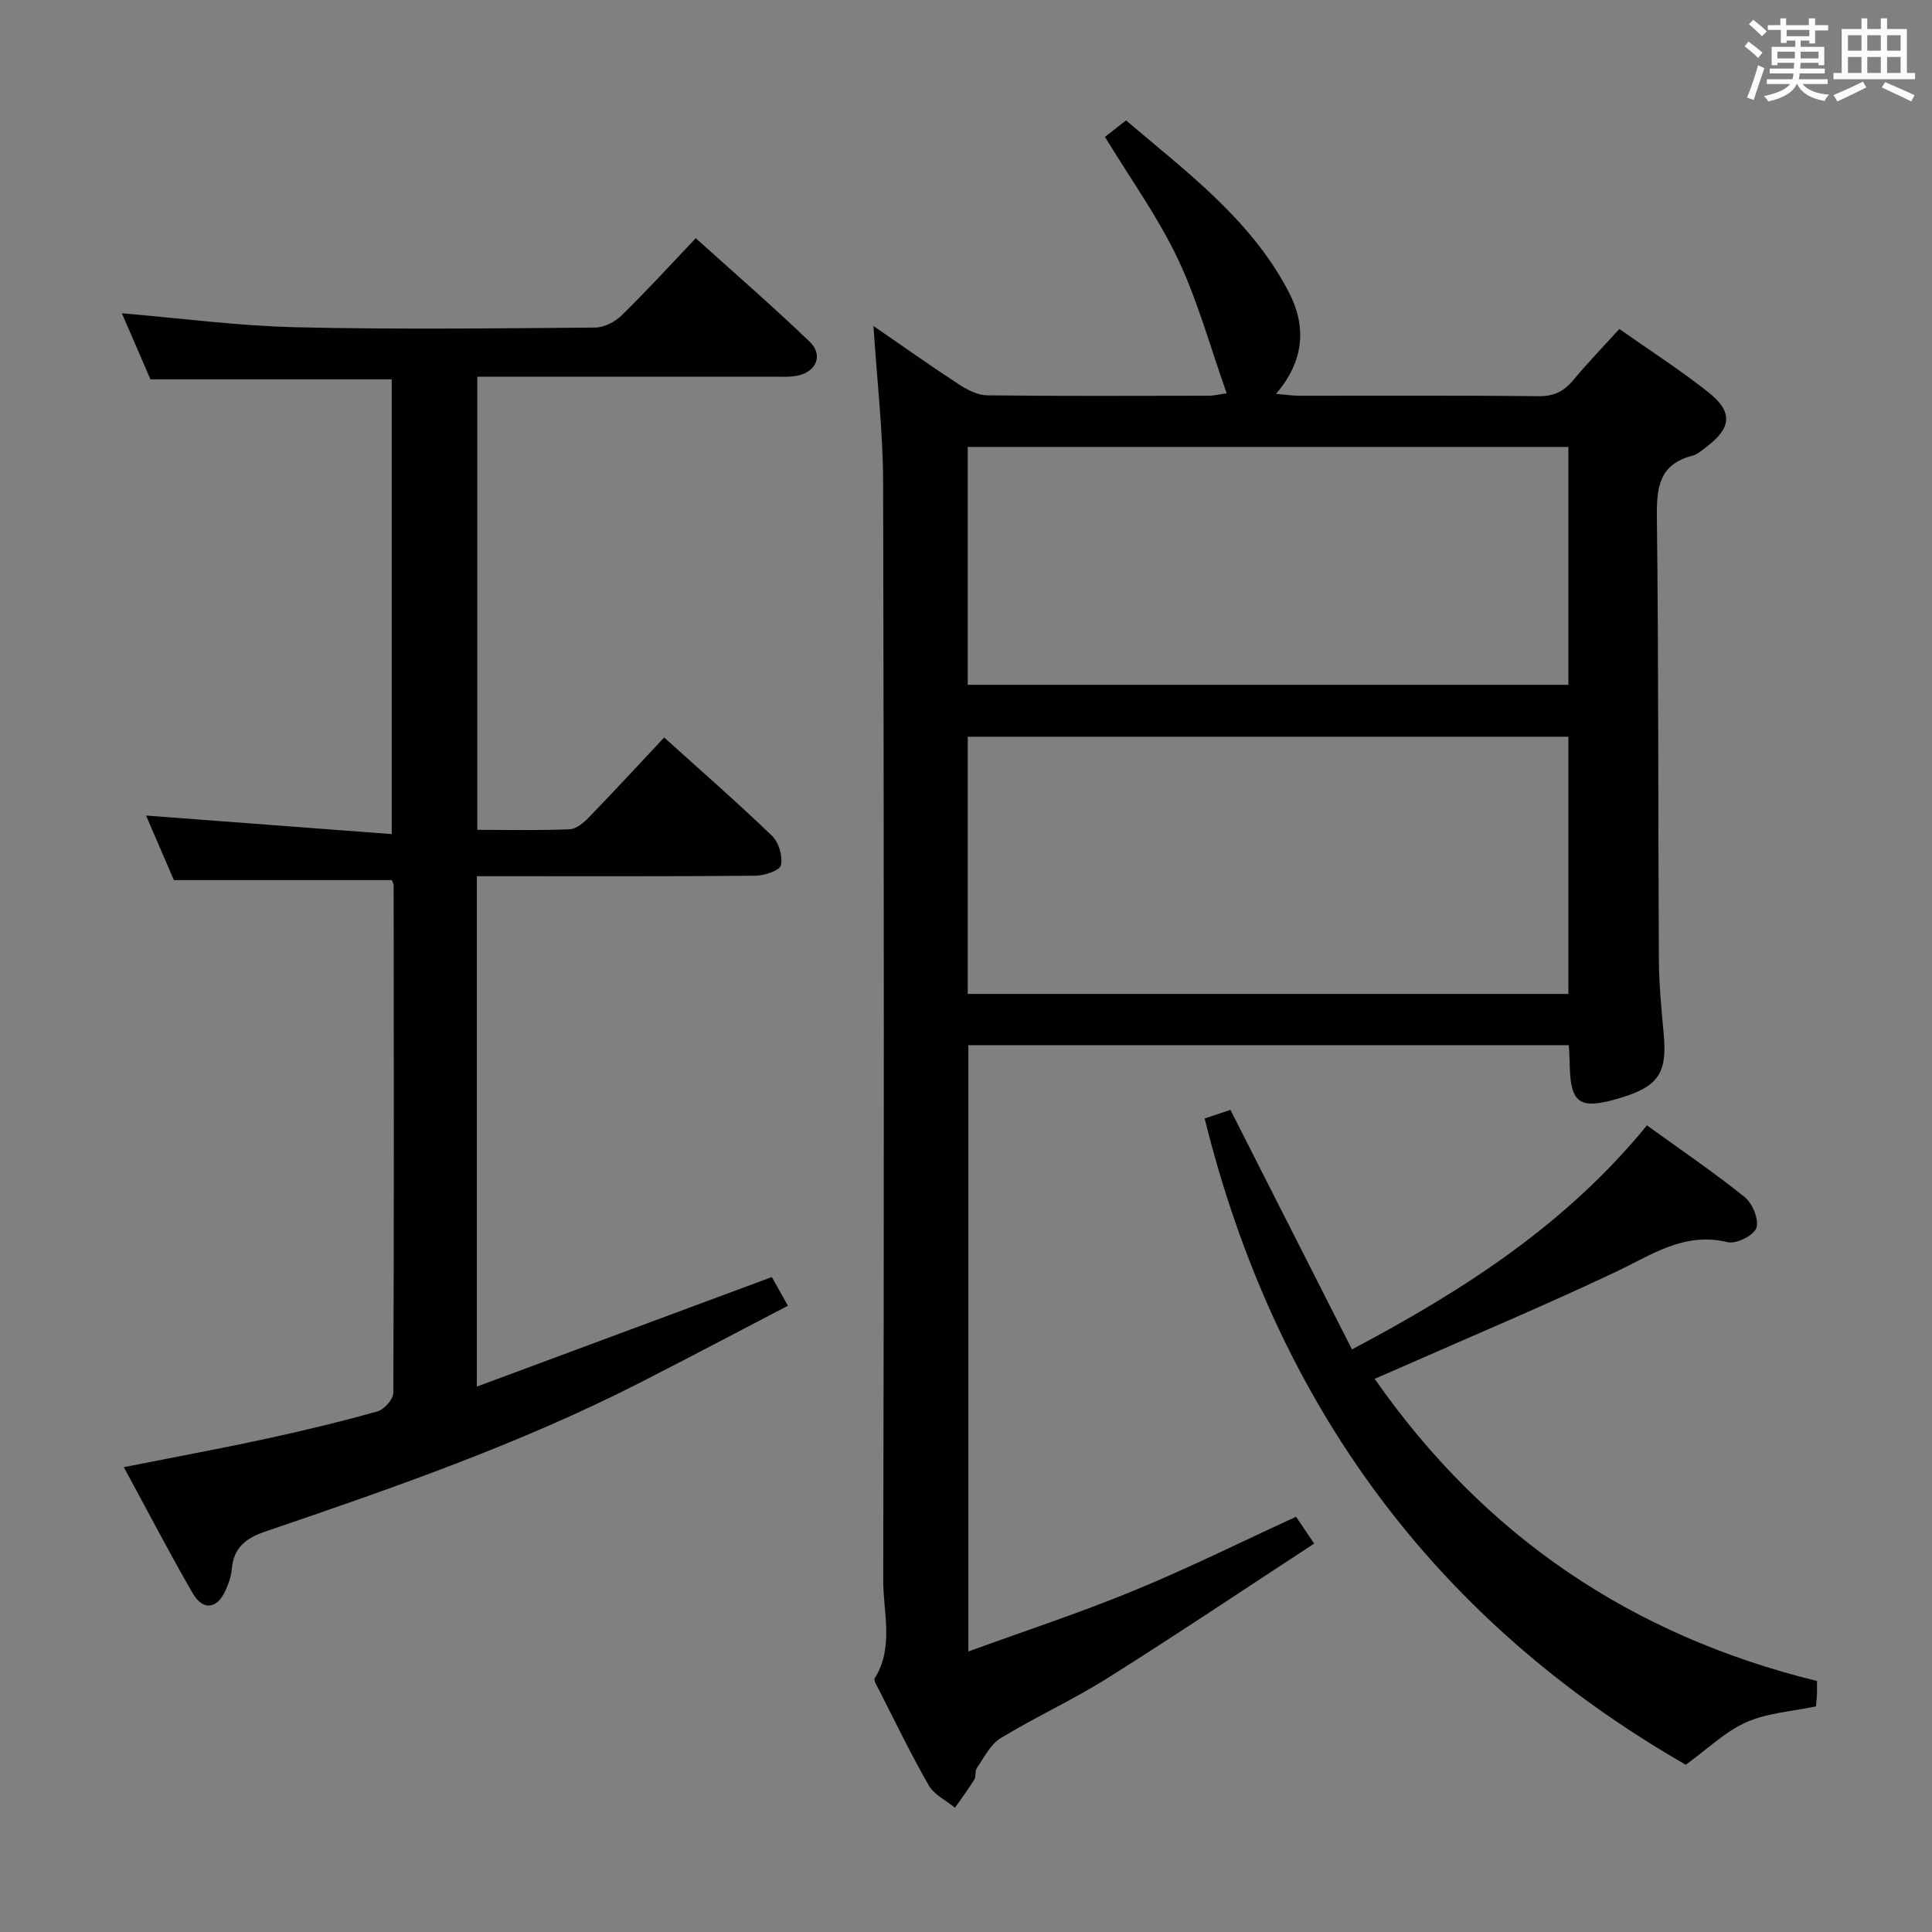 <svg enable-background="new 0 0 400 400" viewBox="0 0 400 400" xmlns="http://www.w3.org/2000/svg"><rect x="0" y="0" width="400" height="400" fill="#808080" stroke="none"/><g fill="#010100"><path d="m268.33 314.03c.94 1.39 1.94 2.86 3.76 5.55-14.43 9.43-28.47 18.85-42.78 27.85-7.17 4.51-14.93 8.05-22.17 12.46-2.11 1.29-3.39 4-4.9 6.17-.43.62-.12 1.74-.53 2.4-1.23 2-2.65 3.88-3.99 5.81-1.85-1.52-4.32-2.68-5.43-4.62-3.72-6.48-6.97-13.24-10.37-19.9-.37-.73-1.08-1.84-.82-2.26 4.02-6.48 1.75-13.58 1.76-20.3.19-75.82.16-151.64-.02-227.45-.03-10.43-1.26-20.85-2-32.25 6.3 4.33 11.93 8.34 17.72 12.11 1.72 1.12 3.85 2.22 5.81 2.25 15.33.18 30.66.1 45.99.08.79 0 1.58-.21 3.61-.5-3.4-9.56-5.96-19.05-10.09-27.79-4.08-8.62-9.75-16.48-15.11-25.3.95-.74 2.37-1.85 4.37-3.41 12.31 10.52 25.8 20.38 33.69 35.54 3.65 7.02 3.3 14.15-2.65 21.08 2.12.17 3.48.38 4.83.38 16.5.02 32.99-.09 49.49.1 3.19.04 5.27-.97 7.22-3.32 2.95-3.55 6.17-6.88 9.55-10.6 6.4 4.51 12.7 8.54 18.52 13.18 5.05 4.03 4.67 7.32-.48 11.23-.92.7-1.88 1.56-2.95 1.84-6.91 1.79-7.39 6.62-7.32 12.8.37 30.49.24 60.98.41 91.47.03 5.15.53 10.3 1 15.43.75 8.14-1.08 10.9-9.14 13.3-8.33 2.49-10.22 1.16-10.32-7.2-.01-1.15-.1-2.29-.18-3.77-41.39 0-82.64 0-124.32 0v125.53c11.54-4.2 23.01-7.97 34.14-12.55 11.2-4.59 22.06-10 33.7-15.34zm56.39-108.25c0-17.97 0-35.53 0-53.25-41.61 0-82.94 0-124.36 0v53.25zm0-64c0-16.64 0-32.86 0-49.25-41.61 0-82.93 0-124.36 0v49.25z"/><path d="m81.13 182.22c-15.26 0-30.01 0-45.13 0-1.79-4.17-3.83-8.89-5.76-13.37 16.79 1.27 33.54 2.53 50.86 3.84 0-32.14 0-63.16 0-94.15-16.48 0-32.9 0-49.95 0-1.85-4.28-3.94-9.11-5.92-13.68 12.01 1.01 23.98 2.61 35.98 2.89 20.65.49 41.33.23 61.99.07 1.86-.01 4.12-1.17 5.49-2.51 5.11-4.99 9.93-10.28 15.36-15.99 7.97 7.19 15.98 14.12 23.6 21.45 2.83 2.72 1.39 6.17-2.49 6.99-1.6.34-3.31.23-4.97.23-20.31.01-40.63.01-61.37.01v93.81c6.55 0 12.85.15 19.14-.12 1.37-.06 2.91-1.37 3.98-2.48 5.2-5.37 10.26-10.87 15.57-16.52 7.62 6.88 15.14 13.44 22.33 20.36 1.4 1.34 2.25 4.24 1.84 6.09-.24 1.09-3.43 2.16-5.31 2.17-17.33.16-34.66.1-52 .1-1.78 0-3.56 0-5.65 0v105.67c20.74-7.7 40.75-15.13 61.08-22.68.83 1.48 1.87 3.33 3.33 5.94-10.29 5.36-20.37 10.69-30.52 15.87-24.94 12.75-51.33 21.9-77.75 30.9-4.06 1.38-6.5 3.4-6.87 7.77-.12 1.46-.64 2.94-1.25 4.3-1.77 3.98-4.7 4.4-6.87.64-4.87-8.43-9.36-17.08-14.24-26.06 10.24-2.03 19.82-3.8 29.33-5.85 7.78-1.68 15.54-3.55 23.2-5.7 1.38-.39 3.26-2.49 3.27-3.81.16-35 .11-69.99.07-104.99.01-.45-.28-.91-.37-1.19z"/><path d="m340.98 233c6.94 5.01 13.8 9.67 20.25 14.85 1.61 1.3 2.99 4.67 2.41 6.39-.52 1.54-4.18 3.37-5.93 2.94-9.01-2.19-15.73 2.62-23.16 6.14-14.84 7.02-29.99 13.38-45.02 20.01-1.51.67-3.02 1.32-4.92 2.14 22.73 32.6 53.28 53.17 91.58 62.56 0 1.2.03 2-.01 2.8-.04.83-.13 1.65-.2 2.46-4.88 1.03-10.01 1.33-14.41 3.27-4.36 1.93-7.99 5.51-12.55 8.81-51.69-29.69-84.97-74.58-99.61-133.8 1.77-.59 3.45-1.15 5.34-1.78 8.37 16.51 16.67 32.87 25.16 49.59 23.35-12.35 44.41-25.99 61.07-46.38z"/></g><path d="m361.2 9.6.8-1c.9.7 1.9 1.4 2.9 2.3l-.9 1.1c-1-1-2-1.8-2.8-2.4zm.5 10.6c.9-2.1 1.6-4.3 2.3-6.7.4.2.8.4 1.3.6-.7 2.1-1.5 4.3-2.2 6.6zm.4-15.2.9-.9c1 .8 2 1.6 2.8 2.4l-1 1c-.9-.9-1.8-1.7-2.7-2.5zm12.5-1.2h1.2v1.4h2.7v1.1h-2.7v2.7h-1.2v-.6h-1.8v1.3h4.9v3.8h-1.2v-.5h-3.7c0 .4-.1.9-.1 1.2h5.1v1h-5.2c0 .5-.1.9-.2 1.2h6v1h-5.2c1.1 1.3 2.9 2 5.5 2.2-.4.4-.7.8-.9 1.3-2.9-.5-4.8-1.6-5.7-3.5h-.1c-.8 1.7-2.7 2.9-5.9 3.6-.2-.4-.6-.8-.9-1.1 2.8-.6 4.6-1.4 5.4-2.5h-4.8v-1h5.3c.1-.3.2-.7.2-1.2h-4.9v-1h5c0-.4 0-.8.1-1.2h-3.5v.5h-1.2v-3.8h4.9v-1.3h-1.8v.5h-1.2v-2.7h-2.7v-1h2.6v-1.4h1.2v1.4h4.7v-1.4zm-6.6 8.3h3.6c0-.4 0-.9 0-1.4h-3.6zm1.9-4.6h4.7v-1.3h-4.7zm6.6 3.2h-3.7v1.4h3.7z" fill="#fbfafc"/><path d="m385.3 3.8h1.3v2.2h2.8v-2.2h1.3v2.2h4.1v9.1h1.7v1.3h-16.9v-1.3h1.7v-9.1h4.1v-2.2zm.4 13.1.7 1.2c-1.8.9-3.8 1.9-6 2.9-.2-.4-.5-.8-.8-1.3 2.3-1 4.3-1.9 6.1-2.8zm-3.1-6.4h2.8v-3.2h-2.8zm0 4.6h2.8v-3.3h-2.8zm4-4.6h2.8v-3.2h-2.8zm0 4.6h2.8v-3.3h-2.8zm3.7 1.9c2.1.9 4.1 1.8 6.1 2.7l-.7 1.3c-2.2-1.1-4.2-2-6.1-2.9zm3.2-9.7h-2.8v3.2h2.8zm-2.8 7.8h2.8v-3.3h-2.8z" fill="#fbfafc"/></svg>